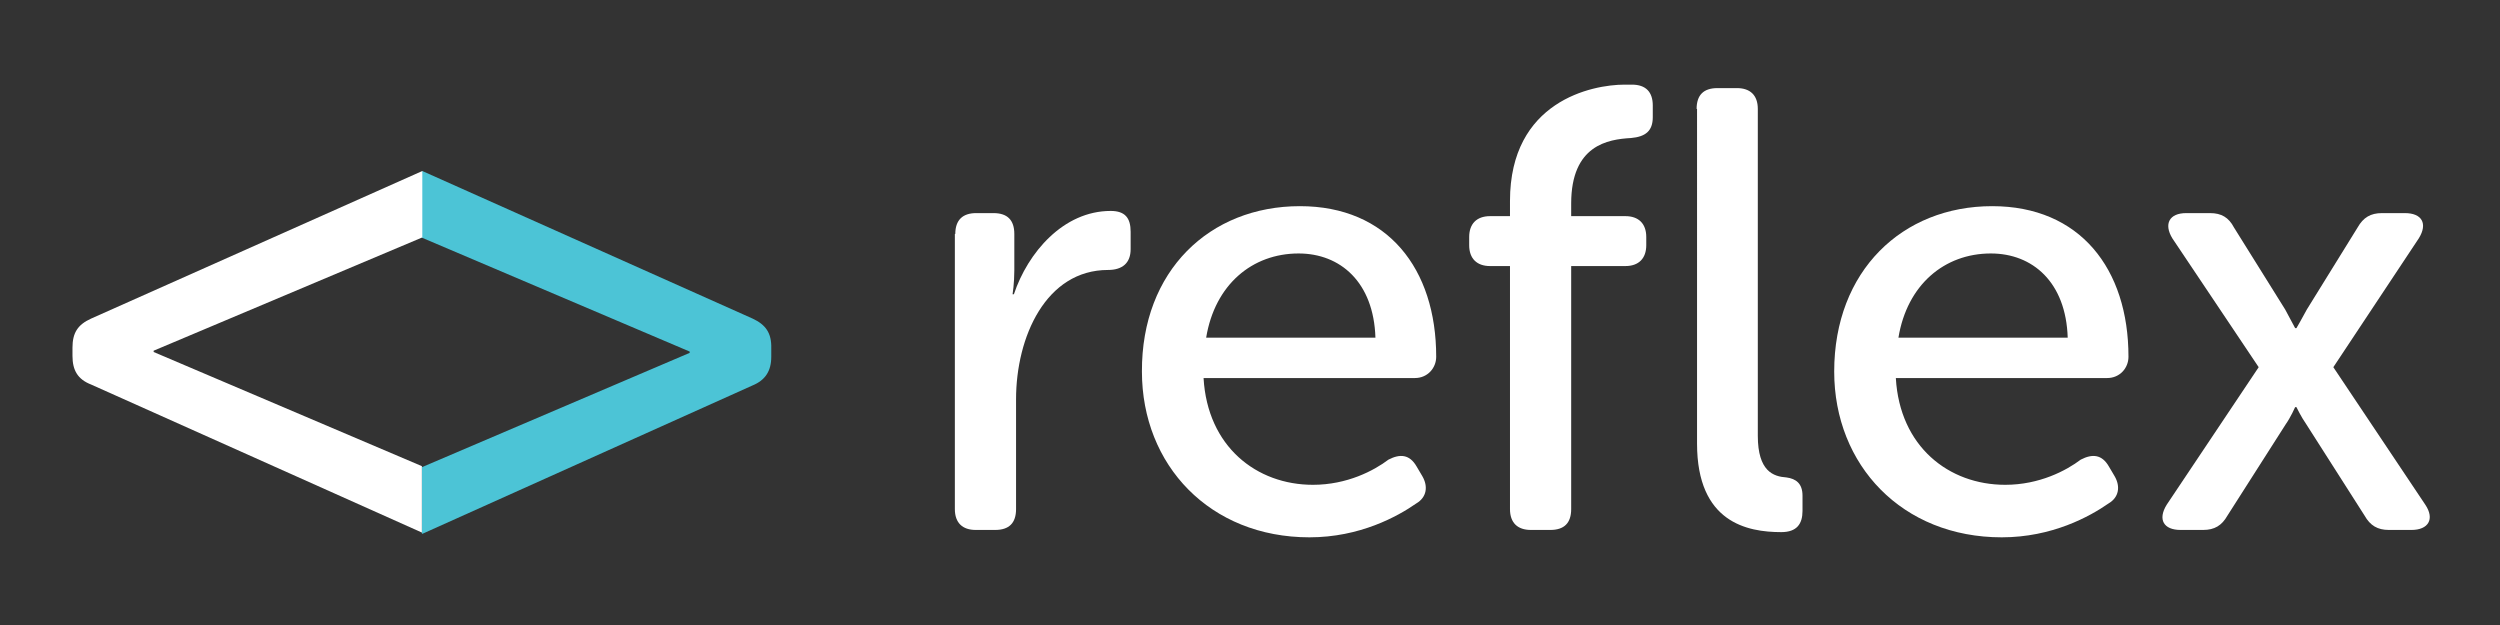 <?xml version="1.0" encoding="utf-8"?>
<!-- Generator: Adobe Illustrator 22.1.0, SVG Export Plug-In . SVG Version: 6.00 Build 0)  -->
<svg version="1.1" id="Layer_1" xmlns="http://www.w3.org/2000/svg" xmlns:xlink="http://www.w3.org/1999/xlink" x="0px" y="0px"
	 viewBox="0 0 576 144" style="enable-background:new 0 0 576 144;" xml:space="preserve">
<rect x="0" y="0" width="576" height="144" fill="#333333" stroke="none"/>
<style type="text/css">
	.st0{fill:#4CC4D6;}
	.st1{fill:#FFFFFF;}
</style>
<g>
	<path class="st0" d="M173.4,73.4l-76.1-34l-0.1,0.1v15.3l0.1,0l61.6,26.2v0.3l-61.6,26.3l-0.1,0v15.3l0.1,0.1l76.1-34.2
		c2.9-1.2,4.3-3.3,4.3-6.6v-1.9C177.8,76.7,176.4,74.8,173.4,73.4z"/>
	<g>
		<g>
			<path class="st1" d="M220.1,53.9c0-3.2,1.7-4.8,4.8-4.8h4c3.2,0,4.8,1.6,4.8,4.8v8.4c0,3-0.4,5.5-0.4,5.5h0.3
				c3.2-9.6,11.4-19.2,22.3-19.2c3.3,0,4.6,1.6,4.6,4.8v4c0,3.2-1.9,4.8-5.2,4.8c-14.3,0-21.2,15.4-21.2,29.8v25.3
				c0,3.2-1.6,4.8-4.8,4.8h-4.5c-3,0-4.8-1.6-4.8-4.8V53.9z"/>
		</g>
		<g>
			<path class="st1" d="M299.5,47.5c20.2,0,31.4,14.4,31.4,34.7c0,2.6-2,4.9-4.9,4.9h-48.7c0.9,15.8,12.2,24.6,25.2,24.6
				c7.9,0,14.1-3.3,17.4-5.8c2.7-1.4,4.9-1.2,6.5,1.6l1.3,2.2c1.4,2.4,1,4.9-1.4,6.3c-4.3,3-13,7.8-24.6,7.8
				c-22.9,0-38.6-16.6-38.6-38.2C263,62.4,278.7,47.5,299.5,47.5z M316.9,77.8c-0.4-12.8-8.1-19.4-17.7-19.4
				c-10.7,0-19.3,7.2-21.3,19.4H316.9z"/>
		</g>
		<g>
			<path class="st1" d="M347.9,61.3h-4.6c-3,0-4.8-1.7-4.8-4.8v-1.9c0-3,1.7-4.8,4.8-4.8h4.6v-3.5c0-23,18.9-26.8,26.4-26.8h1.7
				c3.2,0,4.8,1.7,4.8,4.8v2.7c0,3.2-1.7,4.5-5,4.8c-5.3,0.3-13.8,1.6-13.8,15.1v2.9h12.5c3,0,4.8,1.7,4.8,4.8v1.9
				c0,3-1.7,4.8-4.8,4.8h-12.5v56c0,3.2-1.6,4.8-4.8,4.8h-4.5c-3,0-4.8-1.6-4.8-4.8V61.3z M390.9,25.1c0-3.2,1.6-4.8,4.8-4.8h4.5
				c3,0,4.8,1.6,4.8,4.8v75.3c0,8.2,3.6,9.4,6.6,9.6c2.2,0.3,3.7,1.4,3.7,4.2v3.5c0,3-1.3,4.9-4.9,4.9c-7.8,0-19.4-2.2-19.4-20.4
				V25.1z"/>
		</g>
		<g>
			<path class="st1" d="M459,47.5c20.2,0,31.4,14.4,31.4,34.7c0,2.6-2,4.9-4.9,4.9h-48.7c0.9,15.8,12.2,24.6,25.2,24.6
				c7.9,0,14.1-3.3,17.4-5.8c2.7-1.4,4.9-1.2,6.5,1.6l1.3,2.2c1.4,2.4,1,4.9-1.4,6.3c-4.3,3-13,7.8-24.6,7.8
				c-22.9,0-38.6-16.6-38.6-38.2C422.6,62.4,438.3,47.5,459,47.5z M476.4,77.8c-0.4-12.8-8.1-19.4-17.7-19.4
				c-10.7,0-19.3,7.2-21.3,19.4H476.4z"/>
		</g>
		<g>
			<path class="st1" d="M520.4,84.6l-19.9-29.7c-2-3.3-0.7-5.8,3.2-5.8h5.5c2.6,0,4.3,1,5.5,3.3l11.8,18.9c1,1.9,2.3,4.3,2.3,4.3
				h0.3c0,0,1.4-2.4,2.4-4.3l11.7-18.9c1.3-2.3,3-3.3,5.6-3.3h5.3c3.9,0,5.3,2.4,3.2,5.8l-19.7,29.7l21.2,31.7
				c2.2,3.3,0.7,5.8-3.2,5.8h-5.2c-2.6,0-4.3-1-5.6-3.3l-13.4-21c-1.2-1.7-2.3-4-2.3-4h-0.3c0,0-1,2.3-2.2,4l-13.4,21
				c-1.3,2.3-3,3.3-5.6,3.3h-5.2c-3.9,0-5.3-2.4-3.2-5.8L520.4,84.6z"/>
		</g>
	</g>
	<g>
		<path class="st1" d="M35.4,81.1v-0.3l61.9-26.1V39.4L21,73.4c-3.1,1.4-4.3,3.3-4.3,6.7V82c0,3.3,1.2,5.4,4.3,6.6l76.2,34.1v-15.3
			L35.4,81.1z"/>
	</g>
</g>
</svg>
